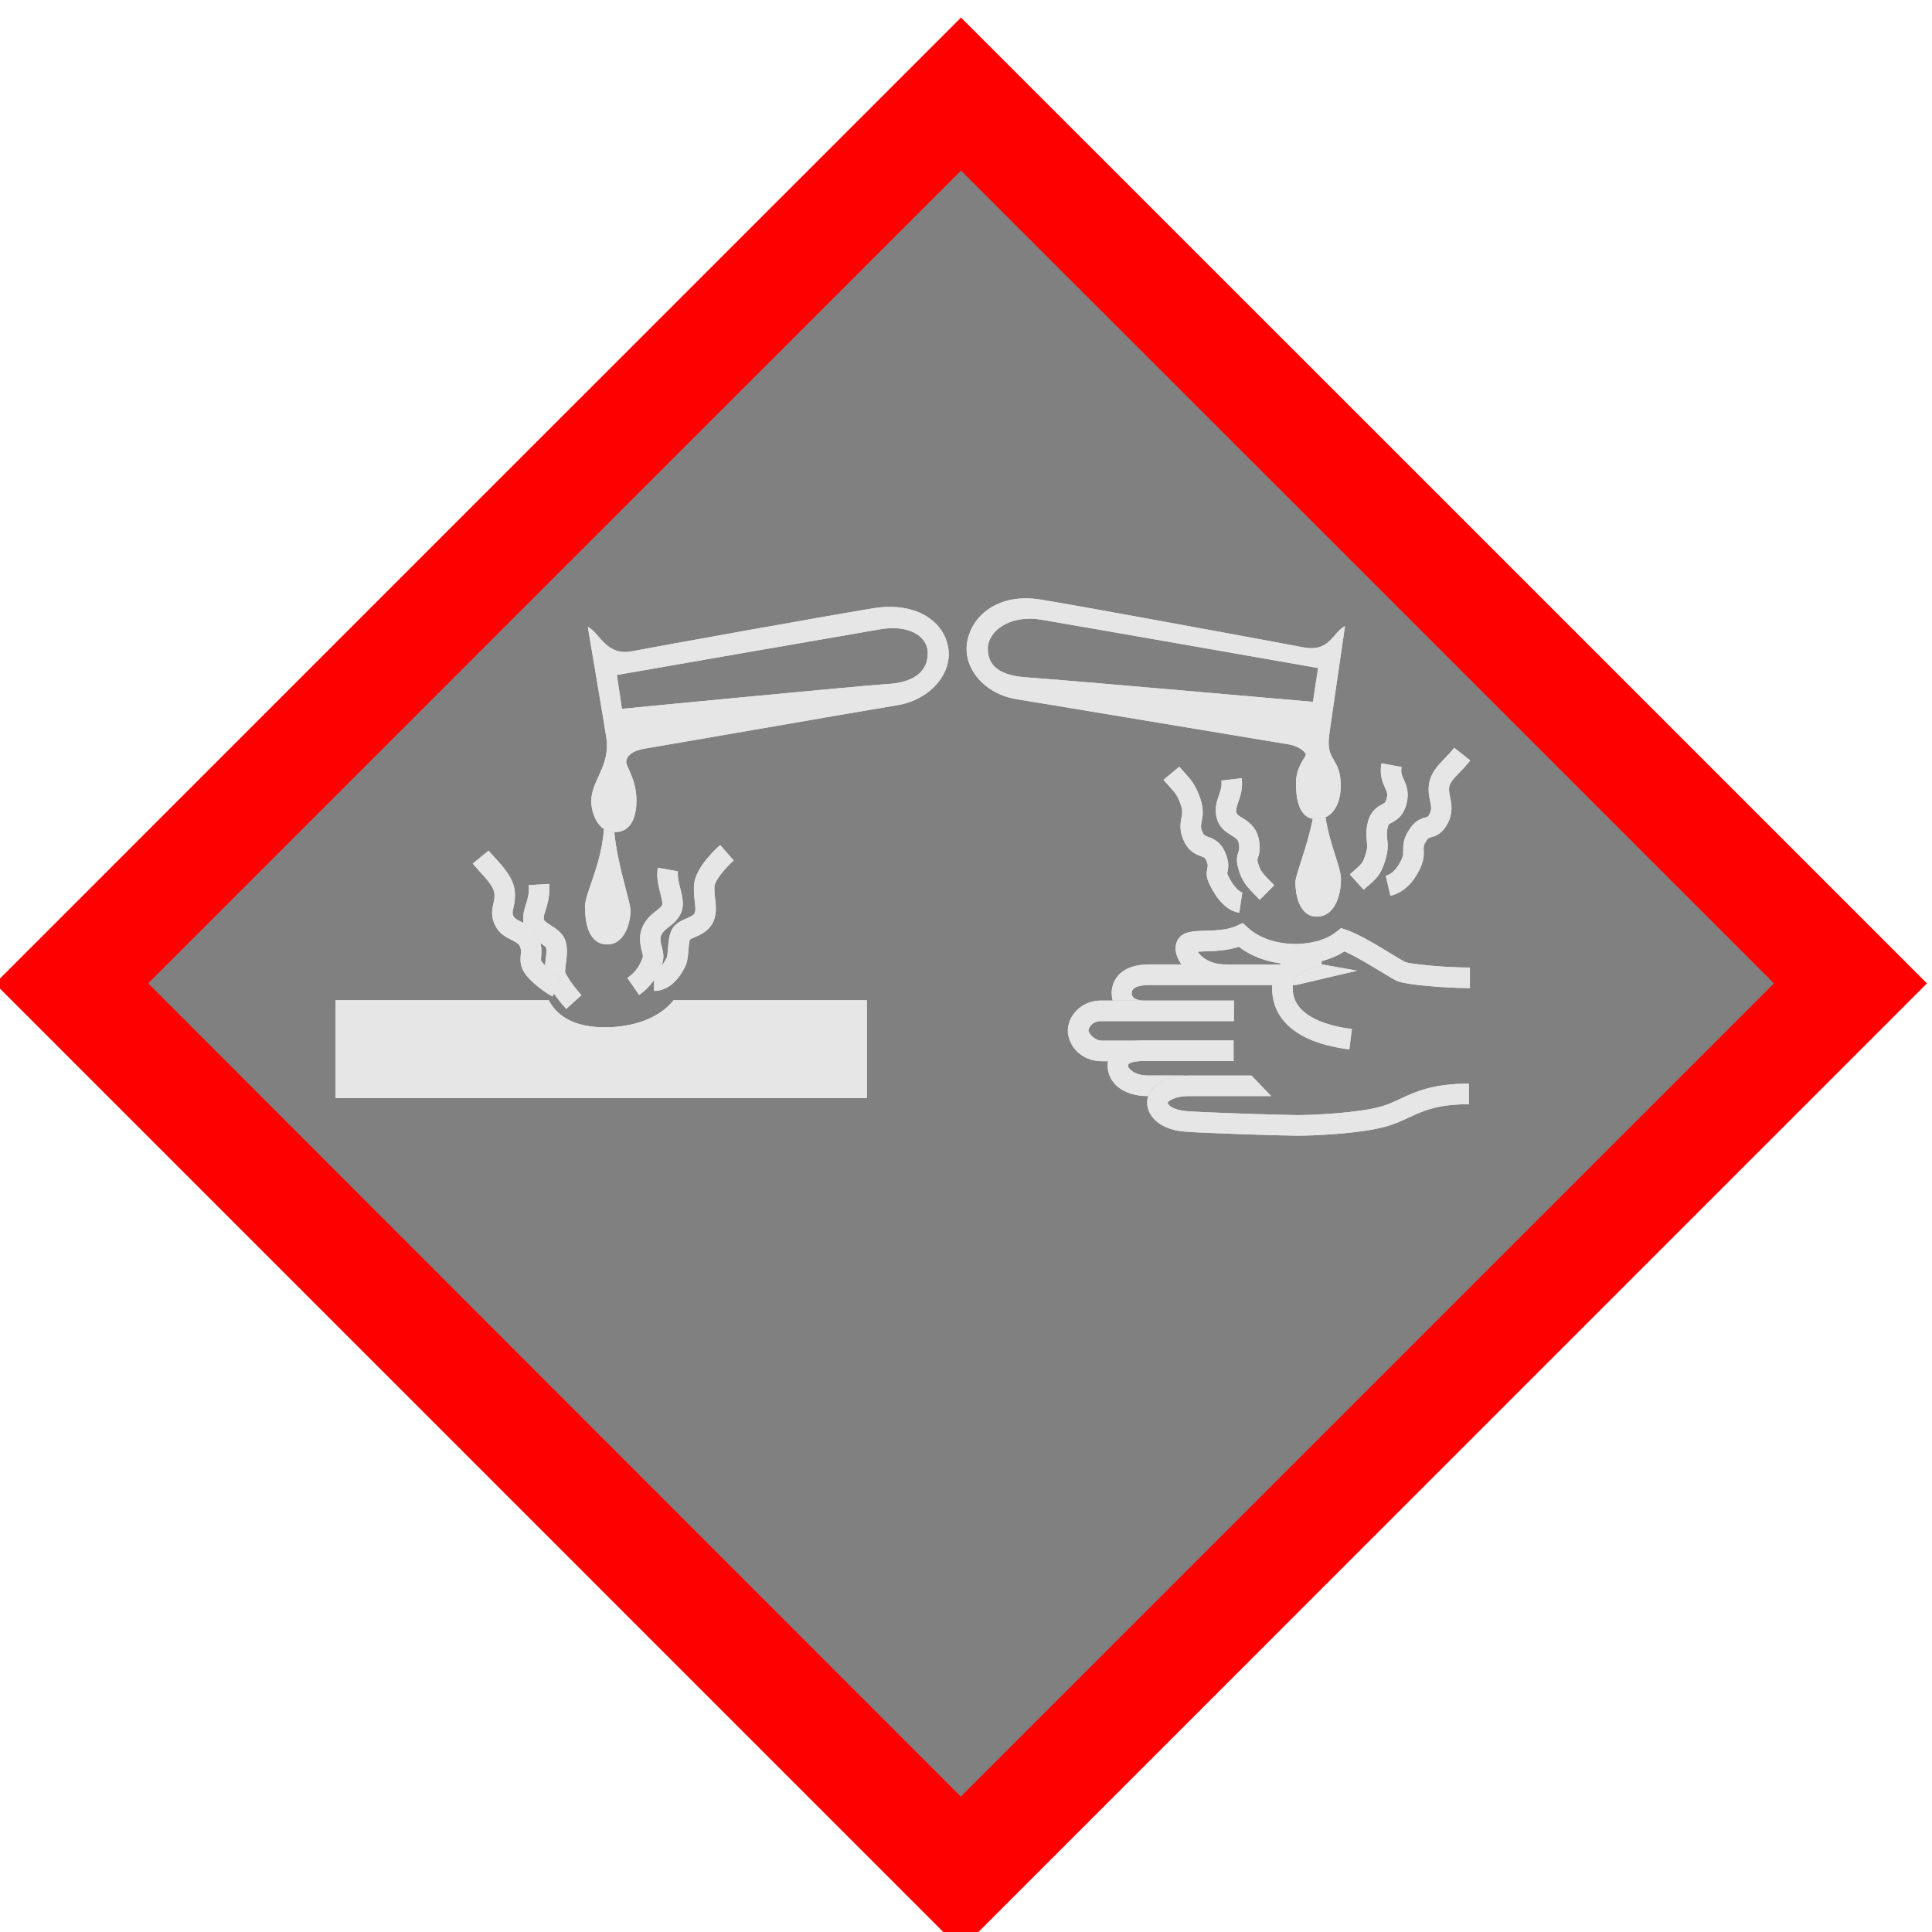 <?xml version="1.0" encoding="UTF-8" standalone="no"?>
<svg
   xmlns:dc="http://purl.org/dc/elements/1.1/"
   xmlns:cc="http://creativecommons.org/ns#"
   xmlns:rdf="http://www.w3.org/1999/02/22-rdf-syntax-ns#"
   xmlns:svg="http://www.w3.org/2000/svg"
   xmlns="http://www.w3.org/2000/svg"
   xmlns:sodipodi="http://sodipodi.sourceforge.net/DTD/sodipodi-0.dtd"
   xmlns:inkscape="http://www.inkscape.org/namespaces/inkscape"
   height="200"
   width="200"
   viewBox="0 0 203.039 203.039"
   version="1.1"
   id="svg54"
   sodipodi:docname="corrosive.svg"
   inkscape:version="1.0.1 (c497b03c, 2020-09-10)">
  <defs
     id="defs58">
    <filter
       style="color-interpolation-filters:sRGB"
       inkscape:label="Drop Shadow"
       id="filter214">
      <feFlood
         flood-opacity="1"
         flood-color="rgb(0,0,0)"
         result="flood"
         id="feFlood204" />
      <feComposite
         in="flood"
         in2="SourceGraphic"
         operator="in"
         result="composite1"
         id="feComposite206" />
      <feGaussianBlur
         in="composite1"
         stdDeviation="10.811"
         result="blur"
         id="feGaussianBlur208" />
      <feOffset
         dx="6"
         dy="6"
         result="offset"
         id="feOffset210" />
      <feComposite
         in="SourceGraphic"
         in2="offset"
         operator="over"
         result="composite2"
         id="feComposite212" />
    </filter>
    <filter
       inkscape:menu="Shadows and Glows"
       inkscape:menu-tooltip="Cut out, add inner shadow and colorize some parts of an image"
       style="color-interpolation-filters:sRGB"
       inkscape:label="Emergence"
       id="filter1224">
      <feColorMatrix
         values="0 0 0 0 0 0 0 0 0 0 0 0 0 0 0 0.21 0.72 0.07 0 0 "
         result="result1"
         id="feColorMatrix1196" />
      <feColorMatrix
         values="1 0 0 0 0 0 1 0 0 0 0 0 1 0 0 0 0 0 2 0 "
         result="result9"
         id="feColorMatrix1198" />
      <feComposite
         in2="result9"
         in="SourceGraphic"
         operator="in"
         result="result4"
         id="feComposite1200" />
      <feFlood
         result="result2"
         flood-color="rgb(0,0,0)"
         id="feFlood1202" />
      <feComposite
         in2="result9"
         operator="in"
         result="result10"
         id="feComposite1204" />
      <feComposite
         in2="result4"
         operator="atop"
         id="feComposite1206" />
      <feGaussianBlur
         stdDeviation="3"
         result="result8"
         id="feGaussianBlur1208" />
      <feOffset
         dx="3"
         dy="3"
         result="result3"
         in="result8"
         id="feOffset1210" />
      <feFlood
         flood-opacity="1"
         flood-color="rgb(219,173,62)"
         result="result5"
         id="feFlood1212" />
      <feMerge
         result="result6"
         id="feMerge1220">
        <feMergeNode
           in="result5"
           id="feMergeNode1214" />
        <feMergeNode
           in="result3"
           id="feMergeNode1216" />
        <feMergeNode
           in="result4"
           id="feMergeNode1218" />
      </feMerge>
      <feComposite
         in2="SourceGraphic"
         operator="in"
         result="result7"
         id="feComposite1222" />
    </filter>
    <filter
       inkscape:menu="Shadows and Glows"
       inkscape:menu-tooltip="Cut out, add inner shadow and colorize some parts of an image"
       style="color-interpolation-filters:sRGB"
       inkscape:label="Emergence"
       id="filter1254">
      <feColorMatrix
         values="0 0 0 0 0 0 0 0 0 0 0 0 0 0 0 0.21 0.72 0.07 0 0 "
         result="result1"
         id="feColorMatrix1226" />
      <feColorMatrix
         values="1 0 0 0 0 0 1 0 0 0 0 0 1 0 0 0 0 0 2 0 "
         result="result9"
         id="feColorMatrix1228" />
      <feComposite
         in2="result9"
         in="SourceGraphic"
         operator="in"
         result="result4"
         id="feComposite1230" />
      <feFlood
         result="result2"
         flood-color="rgb(0,0,0)"
         id="feFlood1232" />
      <feComposite
         in2="result9"
         operator="in"
         result="result10"
         id="feComposite1234" />
      <feComposite
         in2="result4"
         operator="atop"
         id="feComposite1236" />
      <feGaussianBlur
         stdDeviation="3"
         result="result8"
         id="feGaussianBlur1238" />
      <feOffset
         dx="3"
         dy="3"
         result="result3"
         in="result8"
         id="feOffset1240" />
      <feFlood
         flood-opacity="1"
         flood-color="rgb(219,173,62)"
         result="result5"
         id="feFlood1242" />
      <feMerge
         result="result6"
         id="feMerge1250">
        <feMergeNode
           in="result5"
           id="feMergeNode1244" />
        <feMergeNode
           in="result3"
           id="feMergeNode1246" />
        <feMergeNode
           in="result4"
           id="feMergeNode1248" />
      </feMerge>
      <feComposite
         in2="SourceGraphic"
         operator="in"
         result="result7"
         id="feComposite1252" />
    </filter>
    <filter
       inkscape:menu="Shadows and Glows"
       inkscape:menu-tooltip="Cut out, add inner shadow and colorize some parts of an image"
       style="color-interpolation-filters:sRGB"
       inkscape:label="Emergence"
       id="filter1284">
      <feColorMatrix
         values="0 0 0 0 0 0 0 0 0 0 0 0 0 0 0 0.21 0.72 0.07 0 0 "
         result="result1"
         id="feColorMatrix1256" />
      <feColorMatrix
         values="1 0 0 0 0 0 1 0 0 0 0 0 1 0 0 0 0 0 2 0 "
         result="result9"
         id="feColorMatrix1258" />
      <feComposite
         in2="result9"
         in="SourceGraphic"
         operator="in"
         result="result4"
         id="feComposite1260" />
      <feFlood
         result="result2"
         flood-color="rgb(0,0,0)"
         id="feFlood1262" />
      <feComposite
         in2="result9"
         operator="in"
         result="result10"
         id="feComposite1264" />
      <feComposite
         in2="result4"
         operator="atop"
         id="feComposite1266" />
      <feGaussianBlur
         stdDeviation="3"
         result="result8"
         id="feGaussianBlur1268" />
      <feOffset
         dx="3"
         dy="3"
         result="result3"
         in="result8"
         id="feOffset1270" />
      <feFlood
         flood-opacity="1"
         flood-color="rgb(219,173,62)"
         result="result5"
         id="feFlood1272" />
      <feMerge
         result="result6"
         id="feMerge1280">
        <feMergeNode
           in="result5"
           id="feMergeNode1274" />
        <feMergeNode
           in="result3"
           id="feMergeNode1276" />
        <feMergeNode
           in="result4"
           id="feMergeNode1278" />
      </feMerge>
      <feComposite
         in2="SourceGraphic"
         operator="in"
         result="result7"
         id="feComposite1282" />
    </filter>
    <filter
       inkscape:menu="Shadows and Glows"
       inkscape:menu-tooltip="Cut out, add inner shadow and colorize some parts of an image"
       style="color-interpolation-filters:sRGB"
       inkscape:label="Emergence"
       id="filter1314">
      <feColorMatrix
         values="0 0 0 0 0 0 0 0 0 0 0 0 0 0 0 0.21 0.72 0.07 0 0 "
         result="result1"
         id="feColorMatrix1286" />
      <feColorMatrix
         values="1 0 0 0 0 0 1 0 0 0 0 0 1 0 0 0 0 0 2 0 "
         result="result9"
         id="feColorMatrix1288" />
      <feComposite
         in2="result9"
         in="SourceGraphic"
         operator="in"
         result="result4"
         id="feComposite1290" />
      <feFlood
         result="result2"
         flood-color="rgb(0,0,0)"
         id="feFlood1292" />
      <feComposite
         in2="result9"
         operator="in"
         result="result10"
         id="feComposite1294" />
      <feComposite
         in2="result4"
         operator="atop"
         id="feComposite1296" />
      <feGaussianBlur
         stdDeviation="3"
         result="result8"
         id="feGaussianBlur1298" />
      <feOffset
         dx="3"
         dy="3"
         result="result3"
         in="result8"
         id="feOffset1300" />
      <feFlood
         flood-opacity="1"
         flood-color="rgb(219,173,62)"
         result="result5"
         id="feFlood1302" />
      <feMerge
         result="result6"
         id="feMerge1310">
        <feMergeNode
           in="result5"
           id="feMergeNode1304" />
        <feMergeNode
           in="result3"
           id="feMergeNode1306" />
        <feMergeNode
           in="result4"
           id="feMergeNode1308" />
      </feMerge>
      <feComposite
         in2="SourceGraphic"
         operator="in"
         result="result7"
         id="feComposite1312" />
    </filter>
    <filter
       inkscape:menu="Shadows and Glows"
       inkscape:menu-tooltip="Cut out, add inner shadow and colorize some parts of an image"
       style="color-interpolation-filters:sRGB"
       inkscape:label="Emergence"
       id="filter1344">
      <feColorMatrix
         values="0 0 0 0 0 0 0 0 0 0 0 0 0 0 0 0.21 0.72 0.07 0 0 "
         result="result1"
         id="feColorMatrix1316" />
      <feColorMatrix
         values="1 0 0 0 0 0 1 0 0 0 0 0 1 0 0 0 0 0 2 0 "
         result="result9"
         id="feColorMatrix1318" />
      <feComposite
         in2="result9"
         in="SourceGraphic"
         operator="in"
         result="result4"
         id="feComposite1320" />
      <feFlood
         result="result2"
         flood-color="rgb(0,0,0)"
         id="feFlood1322" />
      <feComposite
         in2="result9"
         operator="in"
         result="result10"
         id="feComposite1324" />
      <feComposite
         in2="result4"
         operator="atop"
         id="feComposite1326" />
      <feGaussianBlur
         stdDeviation="3"
         result="result8"
         id="feGaussianBlur1328" />
      <feOffset
         dx="3"
         dy="3"
         result="result3"
         in="result8"
         id="feOffset1330" />
      <feFlood
         flood-opacity="1"
         flood-color="rgb(219,173,62)"
         result="result5"
         id="feFlood1332" />
      <feMerge
         result="result6"
         id="feMerge1340">
        <feMergeNode
           in="result5"
           id="feMergeNode1334" />
        <feMergeNode
           in="result3"
           id="feMergeNode1336" />
        <feMergeNode
           in="result4"
           id="feMergeNode1338" />
      </feMerge>
      <feComposite
         in2="SourceGraphic"
         operator="in"
         result="result7"
         id="feComposite1342" />
    </filter>
    <filter
       inkscape:menu="Shadows and Glows"
       inkscape:menu-tooltip="Cut out, add inner shadow and colorize some parts of an image"
       style="color-interpolation-filters:sRGB"
       inkscape:label="Emergence"
       id="filter1374">
      <feColorMatrix
         values="0 0 0 0 0 0 0 0 0 0 0 0 0 0 0 0.21 0.72 0.07 0 0 "
         result="result1"
         id="feColorMatrix1346" />
      <feColorMatrix
         values="1 0 0 0 0 0 1 0 0 0 0 0 1 0 0 0 0 0 2 0 "
         result="result9"
         id="feColorMatrix1348" />
      <feComposite
         in2="result9"
         in="SourceGraphic"
         operator="in"
         result="result4"
         id="feComposite1350" />
      <feFlood
         result="result2"
         flood-color="rgb(0,0,0)"
         id="feFlood1352" />
      <feComposite
         in2="result9"
         operator="in"
         result="result10"
         id="feComposite1354" />
      <feComposite
         in2="result4"
         operator="atop"
         id="feComposite1356" />
      <feGaussianBlur
         stdDeviation="3"
         result="result8"
         id="feGaussianBlur1358" />
      <feOffset
         dx="3"
         dy="3"
         result="result3"
         in="result8"
         id="feOffset1360" />
      <feFlood
         flood-opacity="1"
         flood-color="rgb(219,173,62)"
         result="result5"
         id="feFlood1362" />
      <feMerge
         result="result6"
         id="feMerge1370">
        <feMergeNode
           in="result5"
           id="feMergeNode1364" />
        <feMergeNode
           in="result3"
           id="feMergeNode1366" />
        <feMergeNode
           in="result4"
           id="feMergeNode1368" />
      </feMerge>
      <feComposite
         in2="SourceGraphic"
         operator="in"
         result="result7"
         id="feComposite1372" />
    </filter>
    <filter
       inkscape:menu="Shadows and Glows"
       inkscape:menu-tooltip="Cut out, add inner shadow and colorize some parts of an image"
       style="color-interpolation-filters:sRGB"
       inkscape:label="Emergence"
       id="filter1404">
      <feColorMatrix
         values="0 0 0 0 0 0 0 0 0 0 0 0 0 0 0 0.21 0.72 0.07 0 0 "
         result="result1"
         id="feColorMatrix1376" />
      <feColorMatrix
         values="1 0 0 0 0 0 1 0 0 0 0 0 1 0 0 0 0 0 2 0 "
         result="result9"
         id="feColorMatrix1378" />
      <feComposite
         in2="result9"
         in="SourceGraphic"
         operator="in"
         result="result4"
         id="feComposite1380" />
      <feFlood
         result="result2"
         flood-color="rgb(0,0,0)"
         id="feFlood1382" />
      <feComposite
         in2="result9"
         operator="in"
         result="result10"
         id="feComposite1384" />
      <feComposite
         in2="result4"
         operator="atop"
         id="feComposite1386" />
      <feGaussianBlur
         stdDeviation="3"
         result="result8"
         id="feGaussianBlur1388" />
      <feOffset
         dx="3"
         dy="3"
         result="result3"
         in="result8"
         id="feOffset1390" />
      <feFlood
         flood-opacity="1"
         flood-color="rgb(219,173,62)"
         result="result5"
         id="feFlood1392" />
      <feMerge
         result="result6"
         id="feMerge1400">
        <feMergeNode
           in="result5"
           id="feMergeNode1394" />
        <feMergeNode
           in="result3"
           id="feMergeNode1396" />
        <feMergeNode
           in="result4"
           id="feMergeNode1398" />
      </feMerge>
      <feComposite
         in2="SourceGraphic"
         operator="in"
         result="result7"
         id="feComposite1402" />
    </filter>
    <filter
       inkscape:menu="Shadows and Glows"
       inkscape:menu-tooltip="Cut out, add inner shadow and colorize some parts of an image"
       style="color-interpolation-filters:sRGB"
       inkscape:label="Emergence"
       id="filter1434">
      <feColorMatrix
         values="0 0 0 0 0 0 0 0 0 0 0 0 0 0 0 0.21 0.72 0.07 0 0 "
         result="result1"
         id="feColorMatrix1406" />
      <feColorMatrix
         values="1 0 0 0 0 0 1 0 0 0 0 0 1 0 0 0 0 0 2 0 "
         result="result9"
         id="feColorMatrix1408" />
      <feComposite
         in2="result9"
         in="SourceGraphic"
         operator="in"
         result="result4"
         id="feComposite1410" />
      <feFlood
         result="result2"
         flood-color="rgb(0,0,0)"
         id="feFlood1412" />
      <feComposite
         in2="result9"
         operator="in"
         result="result10"
         id="feComposite1414" />
      <feComposite
         in2="result4"
         operator="atop"
         id="feComposite1416" />
      <feGaussianBlur
         stdDeviation="3"
         result="result8"
         id="feGaussianBlur1418" />
      <feOffset
         dx="3"
         dy="3"
         result="result3"
         in="result8"
         id="feOffset1420" />
      <feFlood
         flood-opacity="1"
         flood-color="rgb(219,173,62)"
         result="result5"
         id="feFlood1422" />
      <feMerge
         result="result6"
         id="feMerge1430">
        <feMergeNode
           in="result5"
           id="feMergeNode1424" />
        <feMergeNode
           in="result3"
           id="feMergeNode1426" />
        <feMergeNode
           in="result4"
           id="feMergeNode1428" />
      </feMerge>
      <feComposite
         in2="SourceGraphic"
         operator="in"
         result="result7"
         id="feComposite1432" />
    </filter>
    <filter
       inkscape:menu="Shadows and Glows"
       inkscape:menu-tooltip="Cut out, add inner shadow and colorize some parts of an image"
       style="color-interpolation-filters:sRGB"
       inkscape:label="Emergence"
       id="filter1464">
      <feColorMatrix
         values="0 0 0 0 0 0 0 0 0 0 0 0 0 0 0 0.21 0.72 0.07 0 0 "
         result="result1"
         id="feColorMatrix1436" />
      <feColorMatrix
         values="1 0 0 0 0 0 1 0 0 0 0 0 1 0 0 0 0 0 2 0 "
         result="result9"
         id="feColorMatrix1438" />
      <feComposite
         in2="result9"
         in="SourceGraphic"
         operator="in"
         result="result4"
         id="feComposite1440" />
      <feFlood
         result="result2"
         flood-color="rgb(0,0,0)"
         id="feFlood1442" />
      <feComposite
         in2="result9"
         operator="in"
         result="result10"
         id="feComposite1444" />
      <feComposite
         in2="result4"
         operator="atop"
         id="feComposite1446" />
      <feGaussianBlur
         stdDeviation="3"
         result="result8"
         id="feGaussianBlur1448" />
      <feOffset
         dx="3"
         dy="3"
         result="result3"
         in="result8"
         id="feOffset1450" />
      <feFlood
         flood-opacity="1"
         flood-color="rgb(219,173,62)"
         result="result5"
         id="feFlood1452" />
      <feMerge
         result="result6"
         id="feMerge1460">
        <feMergeNode
           in="result5"
           id="feMergeNode1454" />
        <feMergeNode
           in="result3"
           id="feMergeNode1456" />
        <feMergeNode
           in="result4"
           id="feMergeNode1458" />
      </feMerge>
      <feComposite
         in2="SourceGraphic"
         operator="in"
         result="result7"
         id="feComposite1462" />
    </filter>
    <filter
       inkscape:menu="Shadows and Glows"
       inkscape:menu-tooltip="Cut out, add inner shadow and colorize some parts of an image"
       style="color-interpolation-filters:sRGB"
       inkscape:label="Emergence"
       id="filter1494">
      <feColorMatrix
         values="0 0 0 0 0 0 0 0 0 0 0 0 0 0 0 0.21 0.72 0.07 0 0 "
         result="result1"
         id="feColorMatrix1466" />
      <feColorMatrix
         values="1 0 0 0 0 0 1 0 0 0 0 0 1 0 0 0 0 0 2 0 "
         result="result9"
         id="feColorMatrix1468" />
      <feComposite
         in2="result9"
         in="SourceGraphic"
         operator="in"
         result="result4"
         id="feComposite1470" />
      <feFlood
         result="result2"
         flood-color="rgb(0,0,0)"
         id="feFlood1472" />
      <feComposite
         in2="result9"
         operator="in"
         result="result10"
         id="feComposite1474" />
      <feComposite
         in2="result4"
         operator="atop"
         id="feComposite1476" />
      <feGaussianBlur
         stdDeviation="3"
         result="result8"
         id="feGaussianBlur1478" />
      <feOffset
         dx="3"
         dy="3"
         result="result3"
         in="result8"
         id="feOffset1480" />
      <feFlood
         flood-opacity="1"
         flood-color="rgb(219,173,62)"
         result="result5"
         id="feFlood1482" />
      <feMerge
         result="result6"
         id="feMerge1490">
        <feMergeNode
           in="result5"
           id="feMergeNode1484" />
        <feMergeNode
           in="result3"
           id="feMergeNode1486" />
        <feMergeNode
           in="result4"
           id="feMergeNode1488" />
      </feMerge>
      <feComposite
         in2="SourceGraphic"
         operator="in"
         result="result7"
         id="feComposite1492" />
    </filter>
    <filter
       inkscape:menu="Shadows and Glows"
       inkscape:menu-tooltip="Cut out, add inner shadow and colorize some parts of an image"
       style="color-interpolation-filters:sRGB"
       inkscape:label="Emergence"
       id="filter1524">
      <feColorMatrix
         values="0 0 0 0 0 0 0 0 0 0 0 0 0 0 0 0.21 0.72 0.07 0 0 "
         result="result1"
         id="feColorMatrix1496" />
      <feColorMatrix
         values="1 0 0 0 0 0 1 0 0 0 0 0 1 0 0 0 0 0 2 0 "
         result="result9"
         id="feColorMatrix1498" />
      <feComposite
         in2="result9"
         in="SourceGraphic"
         operator="in"
         result="result4"
         id="feComposite1500" />
      <feFlood
         result="result2"
         flood-color="rgb(0,0,0)"
         id="feFlood1502" />
      <feComposite
         in2="result9"
         operator="in"
         result="result10"
         id="feComposite1504" />
      <feComposite
         in2="result4"
         operator="atop"
         id="feComposite1506" />
      <feGaussianBlur
         stdDeviation="3"
         result="result8"
         id="feGaussianBlur1508" />
      <feOffset
         dx="3"
         dy="3"
         result="result3"
         in="result8"
         id="feOffset1510" />
      <feFlood
         flood-opacity="1"
         flood-color="rgb(219,173,62)"
         result="result5"
         id="feFlood1512" />
      <feMerge
         result="result6"
         id="feMerge1520">
        <feMergeNode
           in="result5"
           id="feMergeNode1514" />
        <feMergeNode
           in="result3"
           id="feMergeNode1516" />
        <feMergeNode
           in="result4"
           id="feMergeNode1518" />
      </feMerge>
      <feComposite
         in2="SourceGraphic"
         operator="in"
         result="result7"
         id="feComposite1522" />
    </filter>
    <filter
       inkscape:menu="Shadows and Glows"
       inkscape:menu-tooltip="Cut out, add inner shadow and colorize some parts of an image"
       style="color-interpolation-filters:sRGB"
       inkscape:label="Emergence"
       id="filter1554">
      <feColorMatrix
         values="0 0 0 0 0 0 0 0 0 0 0 0 0 0 0 0.21 0.72 0.07 0 0 "
         result="result1"
         id="feColorMatrix1526" />
      <feColorMatrix
         values="1 0 0 0 0 0 1 0 0 0 0 0 1 0 0 0 0 0 2 0 "
         result="result9"
         id="feColorMatrix1528" />
      <feComposite
         in2="result9"
         in="SourceGraphic"
         operator="in"
         result="result4"
         id="feComposite1530" />
      <feFlood
         result="result2"
         flood-color="rgb(0,0,0)"
         id="feFlood1532" />
      <feComposite
         in2="result9"
         operator="in"
         result="result10"
         id="feComposite1534" />
      <feComposite
         in2="result4"
         operator="atop"
         id="feComposite1536" />
      <feGaussianBlur
         stdDeviation="3"
         result="result8"
         id="feGaussianBlur1538" />
      <feOffset
         dx="3"
         dy="3"
         result="result3"
         in="result8"
         id="feOffset1540" />
      <feFlood
         flood-opacity="1"
         flood-color="rgb(219,173,62)"
         result="result5"
         id="feFlood1542" />
      <feMerge
         result="result6"
         id="feMerge1550">
        <feMergeNode
           in="result5"
           id="feMergeNode1544" />
        <feMergeNode
           in="result3"
           id="feMergeNode1546" />
        <feMergeNode
           in="result4"
           id="feMergeNode1548" />
      </feMerge>
      <feComposite
         in2="SourceGraphic"
         operator="in"
         result="result7"
         id="feComposite1552" />
    </filter>
    <filter
       inkscape:menu="Shadows and Glows"
       inkscape:menu-tooltip="Cut out, add inner shadow and colorize some parts of an image"
       style="color-interpolation-filters:sRGB"
       inkscape:label="Emergence"
       id="filter1584">
      <feColorMatrix
         values="0 0 0 0 0 0 0 0 0 0 0 0 0 0 0 0.21 0.72 0.07 0 0 "
         result="result1"
         id="feColorMatrix1556" />
      <feColorMatrix
         values="1 0 0 0 0 0 1 0 0 0 0 0 1 0 0 0 0 0 2 0 "
         result="result9"
         id="feColorMatrix1558" />
      <feComposite
         in2="result9"
         in="SourceGraphic"
         operator="in"
         result="result4"
         id="feComposite1560" />
      <feFlood
         result="result2"
         flood-color="rgb(0,0,0)"
         id="feFlood1562" />
      <feComposite
         in2="result9"
         operator="in"
         result="result10"
         id="feComposite1564" />
      <feComposite
         in2="result4"
         operator="atop"
         id="feComposite1566" />
      <feGaussianBlur
         stdDeviation="3"
         result="result8"
         id="feGaussianBlur1568" />
      <feOffset
         dx="3"
         dy="3"
         result="result3"
         in="result8"
         id="feOffset1570" />
      <feFlood
         flood-opacity="1"
         flood-color="rgb(219,173,62)"
         result="result5"
         id="feFlood1572" />
      <feMerge
         result="result6"
         id="feMerge1580">
        <feMergeNode
           in="result5"
           id="feMergeNode1574" />
        <feMergeNode
           in="result3"
           id="feMergeNode1576" />
        <feMergeNode
           in="result4"
           id="feMergeNode1578" />
      </feMerge>
      <feComposite
         in2="SourceGraphic"
         operator="in"
         result="result7"
         id="feComposite1582" />
    </filter>
    <filter
       inkscape:menu="Shadows and Glows"
       inkscape:menu-tooltip="Cut out, add inner shadow and colorize some parts of an image"
       style="color-interpolation-filters:sRGB"
       inkscape:label="Emergence"
       id="filter1614">
      <feColorMatrix
         values="0 0 0 0 0 0 0 0 0 0 0 0 0 0 0 0.21 0.72 0.07 0 0 "
         result="result1"
         id="feColorMatrix1586" />
      <feColorMatrix
         values="1 0 0 0 0 0 1 0 0 0 0 0 1 0 0 0 0 0 2 0 "
         result="result9"
         id="feColorMatrix1588" />
      <feComposite
         in2="result9"
         in="SourceGraphic"
         operator="in"
         result="result4"
         id="feComposite1590" />
      <feFlood
         result="result2"
         flood-color="rgb(0,0,0)"
         id="feFlood1592" />
      <feComposite
         in2="result9"
         operator="in"
         result="result10"
         id="feComposite1594" />
      <feComposite
         in2="result4"
         operator="atop"
         id="feComposite1596" />
      <feGaussianBlur
         stdDeviation="3"
         result="result8"
         id="feGaussianBlur1598" />
      <feOffset
         dx="3"
         dy="3"
         result="result3"
         in="result8"
         id="feOffset1600" />
      <feFlood
         flood-opacity="1"
         flood-color="rgb(219,173,62)"
         result="result5"
         id="feFlood1602" />
      <feMerge
         result="result6"
         id="feMerge1610">
        <feMergeNode
           in="result5"
           id="feMergeNode1604" />
        <feMergeNode
           in="result3"
           id="feMergeNode1606" />
        <feMergeNode
           in="result4"
           id="feMergeNode1608" />
      </feMerge>
      <feComposite
         in2="SourceGraphic"
         operator="in"
         result="result7"
         id="feComposite1612" />
    </filter>
    <filter
       inkscape:menu="Shadows and Glows"
       inkscape:menu-tooltip="Cut out, add inner shadow and colorize some parts of an image"
       style="color-interpolation-filters:sRGB"
       inkscape:label="Emergence"
       id="filter1644">
      <feColorMatrix
         values="0 0 0 0 0 0 0 0 0 0 0 0 0 0 0 0.21 0.72 0.07 0 0 "
         result="result1"
         id="feColorMatrix1616" />
      <feColorMatrix
         values="1 0 0 0 0 0 1 0 0 0 0 0 1 0 0 0 0 0 2 0 "
         result="result9"
         id="feColorMatrix1618" />
      <feComposite
         in2="result9"
         in="SourceGraphic"
         operator="in"
         result="result4"
         id="feComposite1620" />
      <feFlood
         result="result2"
         flood-color="rgb(0,0,0)"
         id="feFlood1622" />
      <feComposite
         in2="result9"
         operator="in"
         result="result10"
         id="feComposite1624" />
      <feComposite
         in2="result4"
         operator="atop"
         id="feComposite1626" />
      <feGaussianBlur
         stdDeviation="3"
         result="result8"
         id="feGaussianBlur1628" />
      <feOffset
         dx="3"
         dy="3"
         result="result3"
         in="result8"
         id="feOffset1630" />
      <feFlood
         flood-opacity="1"
         flood-color="rgb(219,173,62)"
         result="result5"
         id="feFlood1632" />
      <feMerge
         result="result6"
         id="feMerge1640">
        <feMergeNode
           in="result5"
           id="feMergeNode1634" />
        <feMergeNode
           in="result3"
           id="feMergeNode1636" />
        <feMergeNode
           in="result4"
           id="feMergeNode1638" />
      </feMerge>
      <feComposite
         in2="SourceGraphic"
         operator="in"
         result="result7"
         id="feComposite1642" />
    </filter>
    <filter
       inkscape:menu="Shadows and Glows"
       inkscape:menu-tooltip="Cut out, add inner shadow and colorize some parts of an image"
       style="color-interpolation-filters:sRGB"
       inkscape:label="Emergence"
       id="filter1674">
      <feColorMatrix
         values="0 0 0 0 0 0 0 0 0 0 0 0 0 0 0 0.21 0.72 0.07 0 0 "
         result="result1"
         id="feColorMatrix1646" />
      <feColorMatrix
         values="1 0 0 0 0 0 1 0 0 0 0 0 1 0 0 0 0 0 2 0 "
         result="result9"
         id="feColorMatrix1648" />
      <feComposite
         in2="result9"
         in="SourceGraphic"
         operator="in"
         result="result4"
         id="feComposite1650" />
      <feFlood
         result="result2"
         flood-color="rgb(0,0,0)"
         id="feFlood1652" />
      <feComposite
         in2="result9"
         operator="in"
         result="result10"
         id="feComposite1654" />
      <feComposite
         in2="result4"
         operator="atop"
         id="feComposite1656" />
      <feGaussianBlur
         stdDeviation="3"
         result="result8"
         id="feGaussianBlur1658" />
      <feOffset
         dx="3"
         dy="3"
         result="result3"
         in="result8"
         id="feOffset1660" />
      <feFlood
         flood-opacity="1"
         flood-color="rgb(219,173,62)"
         result="result5"
         id="feFlood1662" />
      <feMerge
         result="result6"
         id="feMerge1670">
        <feMergeNode
           in="result5"
           id="feMergeNode1664" />
        <feMergeNode
           in="result3"
           id="feMergeNode1666" />
        <feMergeNode
           in="result4"
           id="feMergeNode1668" />
      </feMerge>
      <feComposite
         in2="SourceGraphic"
         operator="in"
         result="result7"
         id="feComposite1672" />
    </filter>
    <filter
       inkscape:menu="Shadows and Glows"
       inkscape:menu-tooltip="Cut out, add inner shadow and colorize some parts of an image"
       style="color-interpolation-filters:sRGB"
       inkscape:label="Emergence"
       id="filter1704">
      <feColorMatrix
         values="0 0 0 0 0 0 0 0 0 0 0 0 0 0 0 0.21 0.72 0.07 0 0 "
         result="result1"
         id="feColorMatrix1676" />
      <feColorMatrix
         values="1 0 0 0 0 0 1 0 0 0 0 0 1 0 0 0 0 0 2 0 "
         result="result9"
         id="feColorMatrix1678" />
      <feComposite
         in2="result9"
         in="SourceGraphic"
         operator="in"
         result="result4"
         id="feComposite1680" />
      <feFlood
         result="result2"
         flood-color="rgb(0,0,0)"
         id="feFlood1682" />
      <feComposite
         in2="result9"
         operator="in"
         result="result10"
         id="feComposite1684" />
      <feComposite
         in2="result4"
         operator="atop"
         id="feComposite1686" />
      <feGaussianBlur
         stdDeviation="3"
         result="result8"
         id="feGaussianBlur1688" />
      <feOffset
         dx="3"
         dy="3"
         result="result3"
         in="result8"
         id="feOffset1690" />
      <feFlood
         flood-opacity="1"
         flood-color="rgb(219,173,62)"
         result="result5"
         id="feFlood1692" />
      <feMerge
         result="result6"
         id="feMerge1700">
        <feMergeNode
           in="result5"
           id="feMergeNode1694" />
        <feMergeNode
           in="result3"
           id="feMergeNode1696" />
        <feMergeNode
           in="result4"
           id="feMergeNode1698" />
      </feMerge>
      <feComposite
         in2="SourceGraphic"
         operator="in"
         result="result7"
         id="feComposite1702" />
    </filter>
    <filter
       inkscape:menu="Shadows and Glows"
       inkscape:menu-tooltip="Cut out, add inner shadow and colorize some parts of an image"
       style="color-interpolation-filters:sRGB"
       inkscape:label="Emergence"
       id="filter1734">
      <feColorMatrix
         values="0 0 0 0 0 0 0 0 0 0 0 0 0 0 0 0.21 0.72 0.07 0 0 "
         result="result1"
         id="feColorMatrix1706" />
      <feColorMatrix
         values="1 0 0 0 0 0 1 0 0 0 0 0 1 0 0 0 0 0 2 0 "
         result="result9"
         id="feColorMatrix1708" />
      <feComposite
         in2="result9"
         in="SourceGraphic"
         operator="in"
         result="result4"
         id="feComposite1710" />
      <feFlood
         result="result2"
         flood-color="rgb(0,0,0)"
         id="feFlood1712" />
      <feComposite
         in2="result9"
         operator="in"
         result="result10"
         id="feComposite1714" />
      <feComposite
         in2="result4"
         operator="atop"
         id="feComposite1716" />
      <feGaussianBlur
         stdDeviation="3"
         result="result8"
         id="feGaussianBlur1718" />
      <feOffset
         dx="3"
         dy="3"
         result="result3"
         in="result8"
         id="feOffset1720" />
      <feFlood
         flood-opacity="1"
         flood-color="rgb(219,173,62)"
         result="result5"
         id="feFlood1722" />
      <feMerge
         result="result6"
         id="feMerge1730">
        <feMergeNode
           in="result5"
           id="feMergeNode1724" />
        <feMergeNode
           in="result3"
           id="feMergeNode1726" />
        <feMergeNode
           in="result4"
           id="feMergeNode1728" />
      </feMerge>
      <feComposite
         in2="SourceGraphic"
         operator="in"
         result="result7"
         id="feComposite1732" />
    </filter>
    <filter
       inkscape:menu="Shadows and Glows"
       inkscape:menu-tooltip="Cut out, add inner shadow and colorize some parts of an image"
       style="color-interpolation-filters:sRGB"
       inkscape:label="Emergence"
       id="filter1764">
      <feColorMatrix
         values="0 0 0 0 0 0 0 0 0 0 0 0 0 0 0 0.21 0.72 0.07 0 0 "
         result="result1"
         id="feColorMatrix1736" />
      <feColorMatrix
         values="1 0 0 0 0 0 1 0 0 0 0 0 1 0 0 0 0 0 2 0 "
         result="result9"
         id="feColorMatrix1738" />
      <feComposite
         in2="result9"
         in="SourceGraphic"
         operator="in"
         result="result4"
         id="feComposite1740" />
      <feFlood
         result="result2"
         flood-color="rgb(0,0,0)"
         id="feFlood1742" />
      <feComposite
         in2="result9"
         operator="in"
         result="result10"
         id="feComposite1744" />
      <feComposite
         in2="result4"
         operator="atop"
         id="feComposite1746" />
      <feGaussianBlur
         stdDeviation="3"
         result="result8"
         id="feGaussianBlur1748" />
      <feOffset
         dx="3"
         dy="3"
         result="result3"
         in="result8"
         id="feOffset1750" />
      <feFlood
         flood-opacity="1"
         flood-color="rgb(219,173,62)"
         result="result5"
         id="feFlood1752" />
      <feMerge
         result="result6"
         id="feMerge1760">
        <feMergeNode
           in="result5"
           id="feMergeNode1754" />
        <feMergeNode
           in="result3"
           id="feMergeNode1756" />
        <feMergeNode
           in="result4"
           id="feMergeNode1758" />
      </feMerge>
      <feComposite
         in2="SourceGraphic"
         operator="in"
         result="result7"
         id="feComposite1762" />
    </filter>
    <filter
       inkscape:menu="Shadows and Glows"
       inkscape:menu-tooltip="Cut out, add inner shadow and colorize some parts of an image"
       style="color-interpolation-filters:sRGB"
       inkscape:label="Emergence"
       id="filter1794">
      <feColorMatrix
         values="0 0 0 0 0 0 0 0 0 0 0 0 0 0 0 0.21 0.72 0.07 0 0 "
         result="result1"
         id="feColorMatrix1766" />
      <feColorMatrix
         values="1 0 0 0 0 0 1 0 0 0 0 0 1 0 0 0 0 0 2 0 "
         result="result9"
         id="feColorMatrix1768" />
      <feComposite
         in2="result9"
         in="SourceGraphic"
         operator="in"
         result="result4"
         id="feComposite1770" />
      <feFlood
         result="result2"
         flood-color="rgb(0,0,0)"
         id="feFlood1772" />
      <feComposite
         in2="result9"
         operator="in"
         result="result10"
         id="feComposite1774" />
      <feComposite
         in2="result4"
         operator="atop"
         id="feComposite1776" />
      <feGaussianBlur
         stdDeviation="3"
         result="result8"
         id="feGaussianBlur1778" />
      <feOffset
         dx="3"
         dy="3"
         result="result3"
         in="result8"
         id="feOffset1780" />
      <feFlood
         flood-opacity="1"
         flood-color="rgb(219,173,62)"
         result="result5"
         id="feFlood1782" />
      <feMerge
         result="result6"
         id="feMerge1790">
        <feMergeNode
           in="result5"
           id="feMergeNode1784" />
        <feMergeNode
           in="result3"
           id="feMergeNode1786" />
        <feMergeNode
           in="result4"
           id="feMergeNode1788" />
      </feMerge>
      <feComposite
         in2="SourceGraphic"
         operator="in"
         result="result7"
         id="feComposite1792" />
    </filter>
    <filter
       inkscape:menu="Shadows and Glows"
       inkscape:menu-tooltip="Cut out, add inner shadow and colorize some parts of an image"
       style="color-interpolation-filters:sRGB"
       inkscape:label="Emergence"
       id="filter1824">
      <feColorMatrix
         values="0 0 0 0 0 0 0 0 0 0 0 0 0 0 0 0.21 0.72 0.07 0 0 "
         result="result1"
         id="feColorMatrix1796" />
      <feColorMatrix
         values="1 0 0 0 0 0 1 0 0 0 0 0 1 0 0 0 0 0 2 0 "
         result="result9"
         id="feColorMatrix1798" />
      <feComposite
         in2="result9"
         in="SourceGraphic"
         operator="in"
         result="result4"
         id="feComposite1800" />
      <feFlood
         result="result2"
         flood-color="rgb(0,0,0)"
         id="feFlood1802" />
      <feComposite
         in2="result9"
         operator="in"
         result="result10"
         id="feComposite1804" />
      <feComposite
         in2="result4"
         operator="atop"
         id="feComposite1806" />
      <feGaussianBlur
         stdDeviation="3"
         result="result8"
         id="feGaussianBlur1808" />
      <feOffset
         dx="3"
         dy="3"
         result="result3"
         in="result8"
         id="feOffset1810" />
      <feFlood
         flood-opacity="1"
         flood-color="rgb(219,173,62)"
         result="result5"
         id="feFlood1812" />
      <feMerge
         result="result6"
         id="feMerge1820">
        <feMergeNode
           in="result5"
           id="feMergeNode1814" />
        <feMergeNode
           in="result3"
           id="feMergeNode1816" />
        <feMergeNode
           in="result4"
           id="feMergeNode1818" />
      </feMerge>
      <feComposite
         in2="SourceGraphic"
         operator="in"
         result="result7"
         id="feComposite1822" />
    </filter>
    <filter
       inkscape:menu="Shadows and Glows"
       inkscape:menu-tooltip="Cut out, add inner shadow and colorize some parts of an image"
       style="color-interpolation-filters:sRGB"
       inkscape:label="Emergence"
       id="filter1854">
      <feColorMatrix
         values="0 0 0 0 0 0 0 0 0 0 0 0 0 0 0 0.21 0.72 0.07 0 0 "
         result="result1"
         id="feColorMatrix1826" />
      <feColorMatrix
         values="1 0 0 0 0 0 1 0 0 0 0 0 1 0 0 0 0 0 2 0 "
         result="result9"
         id="feColorMatrix1828" />
      <feComposite
         in2="result9"
         in="SourceGraphic"
         operator="in"
         result="result4"
         id="feComposite1830" />
      <feFlood
         result="result2"
         flood-color="rgb(0,0,0)"
         id="feFlood1832" />
      <feComposite
         in2="result9"
         operator="in"
         result="result10"
         id="feComposite1834" />
      <feComposite
         in2="result4"
         operator="atop"
         id="feComposite1836" />
      <feGaussianBlur
         stdDeviation="3"
         result="result8"
         id="feGaussianBlur1838" />
      <feOffset
         dx="3"
         dy="3"
         result="result3"
         in="result8"
         id="feOffset1840" />
      <feFlood
         flood-opacity="1"
         flood-color="rgb(219,173,62)"
         result="result5"
         id="feFlood1842" />
      <feMerge
         result="result6"
         id="feMerge1850">
        <feMergeNode
           in="result5"
           id="feMergeNode1844" />
        <feMergeNode
           in="result3"
           id="feMergeNode1846" />
        <feMergeNode
           in="result4"
           id="feMergeNode1848" />
      </feMerge>
      <feComposite
         in2="SourceGraphic"
         operator="in"
         result="result7"
         id="feComposite1852" />
    </filter>
  </defs>
  <sodipodi:namedview
     pagecolor="#ffffff"
     bordercolor="#666666"
     borderopacity="1"
     objecttolerance="10"
     gridtolerance="10"
     guidetolerance="10"
     inkscape:pageopacity="0"
     inkscape:pageshadow="2"
     inkscape:window-width="1920"
     inkscape:window-height="1035"
     id="namedview56"
     showgrid="false"
     inkscape:zoom="0.6153315"
     inkscape:cx="684.01662"
     inkscape:cy="512.1848"
     inkscape:window-x="1920"
     inkscape:window-y="57"
     inkscape:window-maximized="1"
     inkscape:current-layer="svg54"
     inkscape:document-rotation="0" />
  <path
     d="M 101.41,191.839 13.582,103.825 101.41,15.811 189.238,103.825 Z"
     fill="#fff"
     id="path12"
     style="fill:#808080;stroke-width:1.034" />
  <path
     d="m 63.585,107.962 c -3.109,0 -5.014,-1.083 -5.911,-2.849 H 35.269 v 10.282 H 91.1 V 105.113 H 70.79 c -1.381,1.777 -4.073,2.849 -7.216,2.849"
     id="path14"
     style="fill:#e6e6e6;stroke-width:1" />
  <path
     d="m 68.739,104.137 c 0.91,0 2.216,-0.442 3.269,-2.559 0.241,-0.481 0.289,-1.094 0.342,-1.744 0.028,-0.338 0.073,-0.88 0.151,-1.088 0.101,-0.07 0.333,-0.172 0.499,-0.245 0.619,-0.273 1.468,-0.644 1.913,-1.538 0.249,-0.501 0.322,-0.996 0.322,-1.468 0,-0.354 -0.042,-0.695 -0.081,-1.018 -0.042,-0.34 -0.078,-0.667 -0.078,-1.004 0,-0.115 2.8e-4,-0.231 0.014,-0.349 0.05,-0.591 1.084,-1.87 2.014,-2.694 l -1.42,-1.623 c -0.431,0.38 -2.586,2.362 -2.74,4.132 -0.059,0.695 0.011,1.282 0.073,1.8 0.073,0.616 0.109,0.979 -0.031,1.26 -0.098,0.194 -0.496,0.371 -0.852,0.526 -0.549,0.242 -1.168,0.512 -1.513,1.145 -0.303,0.56 -0.361,1.288 -0.42,1.994 -0.025,0.323 -0.064,0.816 -0.126,0.962 -0.185,0.368 -0.378,0.667 -0.577,0.889 -0.134,0.371 -0.367,0.903 -0.765,1.477 v 1.147"
     id="path16"
     style="fill:#e6e6e6;stroke-width:1" />
  <path
     d="m 65.938,102.787 1.23,1.772 c 0.703,-0.492 1.207,-1.049 1.572,-1.572 0.398,-0.571 0.627,-1.103 0.765,-1.477 0.05,-0.141 0.09,-0.259 0.118,-0.346 0.193,-0.605 0.05,-1.178 -0.076,-1.682 -0.132,-0.529 -0.207,-0.869 -0.062,-1.19 0.168,-0.377 0.454,-0.602 0.815,-0.886 0.412,-0.323 0.924,-0.728 1.244,-1.406 0.398,-0.838 0.165,-1.763 -0.059,-2.655 -0.157,-0.627 -0.319,-1.277 -0.233,-1.772 l -2.118,-0.377 c -0.042,0.231 -0.059,0.458 -0.059,0.686 0,0.706 0.168,1.381 0.325,1.994 0.087,0.346 0.213,0.844 0.213,1.097 0,0.045 -2.8e-4,0.082 -0.011,0.11 -0.095,0.203 -0.291,0.363 -0.627,0.63 -0.473,0.374 -1.062,0.838 -1.445,1.687 -0.199,0.444 -0.266,0.875 -0.266,1.268 0,0.517 0.115,0.976 0.204,1.333 0.042,0.169 0.104,0.416 0.106,0.517 -0.221,0.681 -0.608,1.547 -1.628,2.25"
     id="path18"
     style="fill:#e6e6e6;stroke-width:1" />
  <path
     d="m 56.498,98.371 c 0.143,0.267 0.235,0.517 0.297,0.754 0.213,0.138 0.527,0.343 0.588,0.444 0.095,0.253 0.006,0.965 -0.056,1.437 -0.02,0.155 -0.039,0.304 -0.053,0.45 0.513,0.515 1.319,1.111 1.754,1.33 l -0.81,1.628 c 0.401,0.574 0.868,1.147 1.294,1.617 l 1.591,-1.454 c -0.916,-1.012 -1.56,-1.997 -1.714,-2.43 -2.8e-4,-0.02 -2.8e-4,-0.039 -2.8e-4,-0.068 0,-0.188 0.045,-0.548 0.078,-0.799 0.053,-0.425 0.112,-0.877 0.112,-1.325 0,-0.405 -0.048,-0.807 -0.188,-1.176 -0.283,-0.743 -0.947,-1.167 -1.476,-1.508 -0.314,-0.2 -0.742,-0.475 -0.765,-0.65 -0.006,-0.045 -0.008,-0.087 -0.008,-0.132 0,-0.217 0.067,-0.439 0.188,-0.816 0.176,-0.548 0.409,-1.274 0.409,-2.334 0,-0.143 -0.006,-0.292 -0.014,-0.447 l -2.149,0.129 c 0.053,0.9 -0.118,1.429 -0.297,1.997 -0.168,0.526 -0.361,1.125 -0.269,1.876 0.006,0.037 0.011,0.07 0.017,0.107 0.499,0.264 1.081,0.644 1.471,1.37"
     id="path20"
     style="fill:#e6e6e6;stroke-width:1" />
  <path
     d="m 51.959,93.899 c 0.036,0.422 -0.031,0.72 -0.106,1.069 -0.132,0.593 -0.294,1.33 0.193,2.303 0.434,0.869 1.179,1.243 1.723,1.513 0.44,0.219 0.695,0.357 0.838,0.616 0.176,0.326 0.157,0.551 0.123,0.925 -0.039,0.456 -0.095,1.083 0.3,1.758 0.644,1.103 2.322,2.281 3.037,2.638 l 0.151,-0.304 0.81,-1.628 c -0.437,-0.219 -1.244,-0.813 -1.754,-1.33 -0.171,-0.172 -0.308,-0.335 -0.389,-0.472 -0.039,-0.065 -0.042,-0.146 -0.011,-0.47 0.031,-0.349 0.07,-0.827 -0.078,-1.389 -0.062,-0.236 -0.154,-0.489 -0.297,-0.754 -0.392,-0.726 -0.972,-1.105 -1.473,-1.37 -0.104,-0.053 -0.204,-0.107 -0.3,-0.155 -0.459,-0.228 -0.656,-0.34 -0.756,-0.546 -0.14,-0.281 -0.123,-0.391 -0.017,-0.872 0.09,-0.411 0.216,-0.97 0.151,-1.721 -0.123,-1.426 -1.221,-2.621 -2.107,-3.58 l -0.653,-0.734 -1.664,1.367 0.737,0.832 c 0.661,0.717 1.482,1.612 1.544,2.301"
     id="path22"
     style="fill:#e6e6e6;stroke-width:1" />
  <path
     d="m 61.484,95.362 c 0,1.659 0.398,3.89 2.336,3.89 1.936,0 2.448,-2.514 2.448,-3.544 0,-0.908 -1.375,-4.756 -1.709,-8.241 -0.429,-0.006 -0.787,-0.129 -1.087,-0.326 -0.3,3.909 -2.003,6.711 -2.003,8.212"
     id="path24"
     style="fill:#e6e6e6;stroke-width:1" />
  <path
     d="m 91.822,63.918 c -4.23,0.675 -23.559,4.162 -25.408,4.528 -2.748,0.529 -3.39,-1.969 -4.639,-2.565 0,0 1.852,10.921 1.961,11.734 0.387,2.919 -1.602,4.421 -1.602,6.604 0,0.79 0.342,2.25 1.342,2.911 0.3,0.197 0.658,0.318 1.087,0.326 0.014,0 0.025,0 0.039,0 1.882,0 2.286,-1.89 2.286,-3.33 0,-2.227 -1.076,-3.51 -1.076,-4.05 0,-0.54 0.448,-1.17 2.151,-1.44 1.703,-0.27 22.999,-3.982 26.36,-4.528 3.362,-0.546 5.849,-3.307 5.311,-6.142 -0.538,-2.841 -3.563,-4.725 -7.799,-4.05 m 1.457,7.965 c -2.869,0.18 -27.929,2.61 -27.929,2.61 l -0.538,-3.555 c 0,0 24.792,-4.32 27.705,-4.809 2.913,-0.495 4.975,0.675 4.975,2.52 0,1.845 -1.345,3.06 -4.202,3.24"
     id="path26"
     style="fill:#e6e6e6;stroke-width:1" />
  <path
     d="m 137.96,86.053 c -0.58,3.004 -1.826,5.887 -1.826,6.677 0,1.029 0.305,3.6 2.241,3.6 1.936,0 2.549,-2.287 2.549,-3.937 0,-1.311 -1.143,-3.431 -1.622,-6.497 -0.28,0.124 -0.599,0.197 -0.966,0.197 -0.132,0 -0.252,-0.014 -0.37,-0.037"
     id="path28"
     style="fill:#e6e6e6;stroke-width:1" />
  <path
     d="m 106.837,73.481 c 3.362,0.54 26.921,4.48 28.63,4.753 0.972,0.155 1.768,0.799 1.768,1.066 0,0.267 -1.039,1.266 -1.039,3.018 0,1.339 0.207,3.448 1.754,3.738 0.115,0.022 0.238,0.037 0.37,0.037 0.367,0 0.686,-0.07 0.966,-0.197 1.16,-0.515 1.619,-1.966 1.619,-3.288 0,-3.085 -1.597,-2.478 -1.213,-5.4 0.106,-0.81 1.658,-11.402 1.658,-11.402 -1.255,0.585 -1.588,2.762 -4.336,2.233 -1.868,-0.36 -23.475,-4.362 -27.705,-5.037 -4.23,-0.675 -7.104,1.536 -7.648,4.371 -0.543,2.835 1.815,5.566 5.177,6.106 m 2.521,-8.367 c 2.916,0.481 29.162,5.091 29.162,5.091 l -0.538,3.555 c 0,0 -27.145,-2.385 -30.002,-2.565 -2.869,-0.18 -4.168,-1.17 -4.168,-3.015 0,-1.845 2.286,-3.6 5.558,-3.06"
     id="path30"
     style="fill:#e6e6e6;stroke-width:1" />
  <path
     d="m 147.457,89.428 c 0.014,0.304 0.022,0.47 -0.143,0.844 -0.314,0.697 -0.86,1.567 -1.681,1.763 l 0.49,2.104 c 0.933,-0.219 2.238,-0.914 3.165,-2.981 0.381,-0.844 0.35,-1.434 0.331,-1.839 -0.017,-0.337 -0.025,-0.478 0.261,-0.931 0.204,-0.321 0.261,-0.335 0.504,-0.399 0.552,-0.146 1.185,-0.385 1.731,-1.406 0.622,-1.164 0.42,-2.132 0.275,-2.841 -0.078,-0.388 -0.143,-0.692 -0.092,-1.01 0.076,-0.484 0.415,-0.855 1.062,-1.522 0.35,-0.363 0.748,-0.773 1.151,-1.288 l -1.681,-1.336 c -0.331,0.425 -0.672,0.776 -1.003,1.117 -0.717,0.74 -1.457,1.505 -1.644,2.689 -0.112,0.706 0.011,1.305 0.112,1.786 0.129,0.63 0.176,0.925 -0.064,1.378 -0.146,0.276 -0.151,0.276 -0.381,0.337 -0.541,0.143 -1.171,0.374 -1.776,1.333 -0.602,0.953 -0.625,1.583 -0.594,2.197"
     id="path32"
     style="fill:#e6e6e6;stroke-width:1" />
  <path
     d="m 143.787,93.084 c 1.031,-0.911 1.35,-1.24 1.821,-2.759 0.305,-0.987 0.235,-1.64 0.179,-2.163 -0.045,-0.416 -0.076,-0.717 0.064,-1.254 0.073,-0.276 0.098,-0.287 0.398,-0.45 0.459,-0.247 1.227,-0.661 1.566,-2 0.311,-1.229 -0.042,-2.002 -0.3,-2.568 -0.202,-0.439 -0.322,-0.706 -0.216,-1.282 l -2.118,-0.388 c -0.224,1.246 0.123,2.011 0.378,2.568 0.202,0.442 0.294,0.644 0.171,1.125 -0.106,0.419 -0.182,0.458 -0.499,0.63 -0.429,0.231 -1.149,0.619 -1.462,1.797 -0.247,0.925 -0.179,1.544 -0.126,2.042 0.048,0.439 0.078,0.731 -0.095,1.288 -0.311,1.004 -0.345,1.035 -1.188,1.777 l -0.501,0.447 1.44,1.606 0.482,-0.43"
     id="path34"
     style="fill:#e6e6e6;stroke-width:1" />
  <path
     d="m 127.847,85.884 c 0.244,1.083 1.011,1.558 1.572,1.907 0.51,0.318 0.684,0.447 0.754,0.787 0.112,0.529 0.062,0.681 -0.014,0.906 -0.151,0.45 -0.266,0.922 -0.036,1.738 0.403,1.434 0.835,1.901 2.269,3.338 l 1.521,-1.527 c -1.359,-1.364 -1.471,-1.522 -1.723,-2.405 -0.067,-0.236 -0.062,-0.253 0.006,-0.458 0.157,-0.472 0.294,-1.021 0.078,-2.042 -0.269,-1.271 -1.149,-1.814 -1.728,-2.174 -0.44,-0.273 -0.56,-0.371 -0.602,-0.543 -0.076,-0.343 0.006,-0.605 0.188,-1.119 0.218,-0.624 0.493,-1.401 0.364,-2.512 l -2.137,0.253 c 0.073,0.61 -0.073,1.021 -0.255,1.538 -0.21,0.599 -0.473,1.35 -0.258,2.315"
     id="path36"
     style="fill:#e6e6e6;stroke-width:1" />
  <path
     d="m 126.391,85.321 c 0,-0.385 -0.059,-0.832 -0.238,-1.367 -0.499,-1.471 -1.017,-2.039 -1.616,-2.694 l -0.602,-0.686 -1.656,1.378 0.675,0.768 c 0.541,0.591 0.812,0.889 1.165,1.929 0.185,0.548 0.129,0.835 0.048,1.268 -0.106,0.557 -0.255,1.319 0.221,2.396 0.527,1.187 1.314,1.479 1.838,1.673 0.347,0.129 0.409,0.152 0.532,0.413 0.207,0.45 0.182,0.579 0.132,0.813 -0.064,0.309 -0.174,0.827 0.126,1.505 0.384,0.877 1.468,2.947 3.224,3.206 l 0.314,-2.137 c -0.431,-0.065 -1.121,-0.914 -1.569,-1.938 l -0.017,-0.051 0.028,-0.143 c 0.045,-0.214 0.084,-0.442 0.084,-0.7 0,-0.391 -0.087,-0.855 -0.367,-1.465 -0.496,-1.072 -1.244,-1.35 -1.74,-1.533 -0.37,-0.138 -0.457,-0.169 -0.613,-0.523 -0.106,-0.242 -0.146,-0.413 -0.146,-0.588 0,-0.155 0.031,-0.309 0.07,-0.52 0.053,-0.278 0.118,-0.607 0.118,-1.007"
     id="path38"
     style="fill:#e6e6e6;stroke-width:1" />
  <path
     d="m 140.453,97.921 c -2.109,1.713 -6.832,1.845 -9.328,-0.439 l -0.527,-0.481 -0.647,0.301 c -0.961,0.447 -2.241,0.484 -3.269,0.512 -1.308,0.037 -2.342,0.068 -2.871,0.897 -0.384,0.602 -0.347,1.434 0.104,2.247 0.073,0.135 0.16,0.27 0.255,0.405 h 4.692 c -1.745,0 -2.661,-0.827 -3,-1.35 0.275,-0.02 0.602,-0.034 0.882,-0.039 1.031,-0.031 2.272,-0.087 3.448,-0.475 1.283,0.982 2.849,1.544 4.446,1.758 1.157,-1.367 3.109,-1.868 4.252,-1.868 v 1.617 c 0.891,-0.233 1.712,-0.579 2.398,-1.027 1.143,0.495 2.745,1.471 3.86,2.149 0.969,0.591 1.448,0.88 1.768,1.001 0.975,0.377 5.042,0.712 7.561,0.712 v -2.16 c -2.846,0 -6.253,-0.377 -6.779,-0.568 -0.171,-0.07 -0.866,-0.492 -1.42,-0.833 -1.448,-0.883 -3.432,-2.092 -4.79,-2.559 l -0.557,-0.186 -0.457,0.371"
     id="path40"
     style="fill:#e6e6e6;stroke-width:1" />
  <path
     d="m 128.856,101.353 h -8.026 c -3.614,0 -4,2.222 -4,3.001 0,0.217 0.025,0.492 0.101,0.787 h 3.261 c -0.958,0 -1.263,-0.377 -1.263,-0.779 0,-0.402 0.367,-0.844 1.902,-0.844 h 12.883 c 0.07,-0.877 0.381,-1.592 0.829,-2.16 h -5.687"
     id="path42"
     style="fill:#e6e6e6;stroke-width:1" />
  <path
     d="m 135.887,103.518 h 0.308 l 6.432,-1.507 -3.67,-0.652 h -0.067 v 0.186 c -0.028,0 -2.692,0.121 -3.006,1.969"
     id="path44"
     style="fill:#e6e6e6;stroke-width:1" />
  <path
     d="m 115.69,105.149 c -2.073,0 -3.468,1.634 -3.468,3.161 0,1.457 1.289,3.215 3.575,3.215 h 0.67 c 0.154,-0.83 0.812,-2.011 3.264,-2.146 v -0.014 h -3.922 c -0.807,0 -1.401,-0.793 -1.423,-1.057 0,-0.281 0.392,-0.998 1.317,-0.998 h 13.976 v -2.16 h -13.976"
     id="path46"
     style="fill:#e6e6e6;stroke-width:1" />
  <path
     d="m 116.446,111.506 c -0.034,0.177 -0.042,0.335 -0.042,0.467 0,1.772 1.555,3.215 4.202,3.215 h 0.05 c 0.403,-1.198 1.874,-2.042 3.829,-2.149 v -0.014 h -3.88 c -1.333,0 -2.062,-0.698 -2.062,-1.055 0,-0.307 0.824,-0.467 1.636,-0.467 h 9.46 v -2.16 h -9.46 c -0.168,0 -0.325,0.006 -0.479,0.014 -2.451,0.135 -3.109,1.316 -3.264,2.146"
     id="path48"
     style="fill:#e6e6e6;stroke-width:1" />
  <path
     d="m 120.676,115.19 c -0.073,0.217 -0.115,0.444 -0.115,0.681 0,1.356 1.21,2.812 3.911,3.052 1.955,0.163 10.393,0.43 11.939,0.43 1.261,0 6.544,-0.172 9.39,-1.004 0.84,-0.247 1.555,-0.579 2.241,-0.9 1.479,-0.692 3.009,-1.406 6.331,-1.406 v -2.16 c -3.801,0 -5.631,0.855 -7.239,1.606 -0.642,0.298 -1.247,0.582 -1.936,0.785 -2.39,0.7 -7.278,0.917 -8.788,0.917 -1.429,0 -9.861,-0.264 -11.763,-0.422 -1.367,-0.115 -1.936,-0.641 -1.936,-0.897 0.048,-0.132 0.706,-0.681 2.219,-0.681 h 8.662 l -2.073,-2.16 h -6.589 c -0.143,0 -0.286,0.006 -0.426,0.014 -1.958,0.107 -3.426,0.948 -3.829,2.146"
     id="path50"
     style="fill:#e6e6e6;stroke-width:1" />
  <path
     d="m 134.627,101.24 c -0.031,0.037 -0.062,0.07 -0.09,0.107 -0.448,0.568 -0.759,1.282 -0.829,2.16 -0.008,0.121 -0.017,0.242 -0.017,0.368 0,2.008 1.053,5.512 8.113,6.41 l 0.269,-2.143 c -2.328,-0.295 -6.219,-1.243 -6.219,-4.267 0,-0.129 0.011,-0.253 0.031,-0.368 0.317,-1.853 2.978,-1.969 3.006,-1.969 v -2.16 c -1.14,0 -3.109,0.501 -4.252,1.865"
     id="path52"
     style="fill:#e6e6e6;stroke-width:1" />
  <path
     d="m 50.221,52.606 -50.754,50.758 50.757,50.761 50.754,50.758 50.764,-50.768 50.764,-50.768 -50.747,-50.751 C 123.85,24.685 101.005,1.845 100.995,1.845 c -0.01,0 -22.858,22.843 -50.774,50.761 z m 93.498,8.031 42.707,42.71 -42.724,42.727 -42.727,42.731 L 58.272,146.075 15.572,103.341 58.275,60.634 C 81.763,37.144 100.985,17.927 100.995,17.927 c 0.01,0 19.236,19.22 42.724,42.71 z"
     style="fill:#ff0000;stroke:none;stroke-width:1.276"
     id="path12-7" />
  <path
     d="m 63.585,107.962 c -3.109,0 -5.014,-1.083 -5.911,-2.849 H 35.269 v 10.282 H 91.1 V 105.113 H 70.79 c -1.381,1.777 -4.073,2.849 -7.216,2.849"
     id="path374"
     style="fill:#e6e6e6;stroke-width:1" />
  <path
     d="m 68.739,104.137 c 0.91,0 2.216,-0.442 3.269,-2.559 0.241,-0.481 0.289,-1.094 0.342,-1.744 0.028,-0.338 0.073,-0.88 0.151,-1.088 0.101,-0.07 0.333,-0.172 0.499,-0.245 0.619,-0.273 1.468,-0.644 1.913,-1.538 0.249,-0.501 0.322,-0.996 0.322,-1.468 0,-0.354 -0.042,-0.695 -0.081,-1.018 -0.042,-0.34 -0.078,-0.667 -0.078,-1.004 0,-0.115 2.8e-4,-0.231 0.014,-0.349 0.05,-0.591 1.084,-1.87 2.014,-2.694 l -1.42,-1.623 c -0.431,0.38 -2.586,2.362 -2.74,4.132 -0.059,0.695 0.011,1.282 0.073,1.8 0.073,0.616 0.109,0.979 -0.031,1.26 -0.098,0.194 -0.496,0.371 -0.852,0.526 -0.549,0.242 -1.168,0.512 -1.513,1.145 -0.303,0.56 -0.361,1.288 -0.42,1.994 -0.025,0.323 -0.064,0.816 -0.126,0.962 -0.185,0.368 -0.378,0.667 -0.577,0.889 -0.134,0.371 -0.367,0.903 -0.765,1.477 v 1.147"
     id="path376"
     style="fill:#e6e6e6;stroke-width:1" />
  <path
     d="m 65.938,102.787 1.23,1.772 c 0.703,-0.492 1.207,-1.049 1.572,-1.572 0.398,-0.571 0.627,-1.103 0.765,-1.477 0.05,-0.141 0.09,-0.259 0.118,-0.346 0.193,-0.605 0.05,-1.178 -0.076,-1.682 -0.132,-0.529 -0.207,-0.869 -0.062,-1.19 0.168,-0.377 0.454,-0.602 0.815,-0.886 0.412,-0.323 0.924,-0.728 1.244,-1.406 0.398,-0.838 0.165,-1.763 -0.059,-2.655 -0.157,-0.627 -0.319,-1.277 -0.233,-1.772 l -2.118,-0.377 c -0.042,0.231 -0.059,0.458 -0.059,0.686 0,0.706 0.168,1.381 0.325,1.994 0.087,0.346 0.213,0.844 0.213,1.097 0,0.045 -2.8e-4,0.082 -0.011,0.11 -0.095,0.203 -0.291,0.363 -0.627,0.63 -0.473,0.374 -1.062,0.838 -1.445,1.687 -0.199,0.444 -0.266,0.875 -0.266,1.268 0,0.517 0.115,0.976 0.204,1.333 0.042,0.169 0.104,0.416 0.106,0.517 -0.221,0.681 -0.608,1.547 -1.628,2.25"
     id="path378"
     style="fill:#e6e6e6;stroke-width:1" />
  <path
     d="m 56.498,98.371 c 0.143,0.267 0.235,0.517 0.297,0.754 0.213,0.138 0.527,0.343 0.588,0.444 0.095,0.253 0.006,0.965 -0.056,1.437 -0.02,0.155 -0.039,0.304 -0.053,0.45 0.513,0.515 1.319,1.111 1.754,1.33 l -0.81,1.628 c 0.401,0.574 0.868,1.147 1.294,1.617 l 1.591,-1.454 c -0.916,-1.012 -1.56,-1.997 -1.714,-2.43 -2.8e-4,-0.02 -2.8e-4,-0.039 -2.8e-4,-0.068 0,-0.188 0.045,-0.548 0.078,-0.799 0.053,-0.425 0.112,-0.877 0.112,-1.325 0,-0.405 -0.048,-0.807 -0.188,-1.176 -0.283,-0.743 -0.947,-1.167 -1.476,-1.508 -0.314,-0.2 -0.742,-0.475 -0.765,-0.65 -0.006,-0.045 -0.008,-0.087 -0.008,-0.132 0,-0.217 0.067,-0.439 0.188,-0.816 0.176,-0.548 0.409,-1.274 0.409,-2.334 0,-0.143 -0.006,-0.292 -0.014,-0.447 l -2.149,0.129 c 0.053,0.9 -0.118,1.429 -0.297,1.997 -0.168,0.526 -0.361,1.125 -0.269,1.876 0.006,0.037 0.011,0.07 0.017,0.107 0.499,0.264 1.081,0.644 1.471,1.37"
     id="path380"
     style="fill:#e6e6e6;stroke-width:1" />
  <path
     d="m 51.959,93.899 c 0.036,0.422 -0.031,0.72 -0.106,1.069 -0.132,0.593 -0.294,1.33 0.193,2.303 0.434,0.869 1.179,1.243 1.723,1.513 0.44,0.219 0.695,0.357 0.838,0.616 0.176,0.326 0.157,0.551 0.123,0.925 -0.039,0.456 -0.095,1.083 0.3,1.758 0.644,1.103 2.322,2.281 3.037,2.638 l 0.151,-0.304 0.81,-1.628 c -0.437,-0.219 -1.244,-0.813 -1.754,-1.33 -0.171,-0.172 -0.308,-0.335 -0.389,-0.472 -0.039,-0.065 -0.042,-0.146 -0.011,-0.47 0.031,-0.349 0.07,-0.827 -0.078,-1.389 -0.062,-0.236 -0.154,-0.489 -0.297,-0.754 -0.392,-0.726 -0.972,-1.105 -1.473,-1.37 -0.104,-0.053 -0.204,-0.107 -0.3,-0.155 -0.459,-0.228 -0.656,-0.34 -0.756,-0.546 -0.14,-0.281 -0.123,-0.391 -0.017,-0.872 0.09,-0.411 0.216,-0.97 0.151,-1.721 -0.123,-1.426 -1.221,-2.621 -2.107,-3.58 l -0.653,-0.734 -1.664,1.367 0.737,0.832 c 0.661,0.717 1.482,1.612 1.544,2.301"
     id="path382"
     style="fill:#e6e6e6;stroke-width:1" />
  <path
     d="m 61.484,95.362 c 0,1.659 0.398,3.89 2.336,3.89 1.936,0 2.448,-2.514 2.448,-3.544 0,-0.908 -1.375,-4.756 -1.709,-8.241 -0.429,-0.006 -0.787,-0.129 -1.087,-0.326 -0.3,3.909 -2.003,6.711 -2.003,8.212"
     id="path384"
     style="fill:#e6e6e6;stroke-width:1" />
  <path
     d="m 91.822,63.918 c -4.23,0.675 -23.559,4.162 -25.408,4.528 -2.748,0.529 -3.39,-1.969 -4.639,-2.565 0,0 1.852,10.921 1.961,11.734 0.387,2.919 -1.602,4.421 -1.602,6.604 0,0.79 0.342,2.25 1.342,2.911 0.3,0.197 0.658,0.318 1.087,0.326 0.014,0 0.025,0 0.039,0 1.882,0 2.286,-1.89 2.286,-3.33 0,-2.227 -1.076,-3.51 -1.076,-4.05 0,-0.54 0.448,-1.17 2.151,-1.44 1.703,-0.27 22.999,-3.982 26.36,-4.528 3.362,-0.546 5.849,-3.307 5.311,-6.142 -0.538,-2.841 -3.563,-4.725 -7.799,-4.05 m 1.457,7.965 c -2.869,0.18 -27.929,2.61 -27.929,2.61 l -0.538,-3.555 c 0,0 24.792,-4.32 27.705,-4.809 2.913,-0.495 4.975,0.675 4.975,2.52 0,1.845 -1.345,3.06 -4.202,3.24"
     id="path386"
     style="fill:#e6e6e6;stroke-width:1" />
  <path
     d="m 137.96,86.053 c -0.58,3.004 -1.826,5.887 -1.826,6.677 0,1.029 0.305,3.6 2.241,3.6 1.936,0 2.549,-2.287 2.549,-3.937 0,-1.311 -1.143,-3.431 -1.622,-6.497 -0.28,0.124 -0.599,0.197 -0.966,0.197 -0.132,0 -0.252,-0.014 -0.37,-0.037"
     id="path388"
     style="fill:#e6e6e6;stroke-width:1" />
  <path
     d="m 106.837,73.481 c 3.362,0.54 26.921,4.48 28.63,4.753 0.972,0.155 1.768,0.799 1.768,1.066 0,0.267 -1.039,1.266 -1.039,3.018 0,1.339 0.207,3.448 1.754,3.738 0.115,0.022 0.238,0.037 0.37,0.037 0.367,0 0.686,-0.07 0.966,-0.197 1.16,-0.515 1.619,-1.966 1.619,-3.288 0,-3.085 -1.597,-2.478 -1.213,-5.4 0.106,-0.81 1.658,-11.402 1.658,-11.402 -1.255,0.585 -1.588,2.762 -4.336,2.233 -1.868,-0.36 -23.475,-4.362 -27.705,-5.037 -4.23,-0.675 -7.104,1.536 -7.648,4.371 -0.543,2.835 1.815,5.566 5.177,6.106 m 2.521,-8.367 c 2.916,0.481 29.162,5.091 29.162,5.091 l -0.538,3.555 c 0,0 -27.145,-2.385 -30.002,-2.565 -2.869,-0.18 -4.168,-1.17 -4.168,-3.015 0,-1.845 2.286,-3.6 5.558,-3.06"
     id="path390"
     style="fill:#e6e6e6;stroke-width:1" />
  <path
     d="m 147.457,89.428 c 0.014,0.304 0.022,0.47 -0.143,0.844 -0.314,0.697 -0.86,1.567 -1.681,1.763 l 0.49,2.104 c 0.933,-0.219 2.238,-0.914 3.165,-2.981 0.381,-0.844 0.35,-1.434 0.331,-1.839 -0.017,-0.337 -0.025,-0.478 0.261,-0.931 0.204,-0.321 0.261,-0.335 0.504,-0.399 0.552,-0.146 1.185,-0.385 1.731,-1.406 0.622,-1.164 0.42,-2.132 0.275,-2.841 -0.078,-0.388 -0.143,-0.692 -0.092,-1.01 0.076,-0.484 0.415,-0.855 1.062,-1.522 0.35,-0.363 0.748,-0.773 1.151,-1.288 l -1.681,-1.336 c -0.331,0.425 -0.672,0.776 -1.003,1.117 -0.717,0.74 -1.457,1.505 -1.644,2.689 -0.112,0.706 0.011,1.305 0.112,1.786 0.129,0.63 0.176,0.925 -0.064,1.378 -0.146,0.276 -0.151,0.276 -0.381,0.337 -0.541,0.143 -1.171,0.374 -1.776,1.333 -0.602,0.953 -0.625,1.583 -0.594,2.197"
     id="path392"
     style="fill:#e6e6e6;stroke-width:1" />
  <path
     d="m 143.787,93.084 c 1.031,-0.911 1.35,-1.24 1.821,-2.759 0.305,-0.987 0.235,-1.64 0.179,-2.163 -0.045,-0.416 -0.076,-0.717 0.064,-1.254 0.073,-0.276 0.098,-0.287 0.398,-0.45 0.459,-0.247 1.227,-0.661 1.566,-2 0.311,-1.229 -0.042,-2.002 -0.3,-2.568 -0.202,-0.439 -0.322,-0.706 -0.216,-1.282 l -2.118,-0.388 c -0.224,1.246 0.123,2.011 0.378,2.568 0.202,0.442 0.294,0.644 0.171,1.125 -0.106,0.419 -0.182,0.458 -0.499,0.63 -0.429,0.231 -1.149,0.619 -1.462,1.797 -0.247,0.925 -0.179,1.544 -0.126,2.042 0.048,0.439 0.078,0.731 -0.095,1.288 -0.311,1.004 -0.345,1.035 -1.188,1.777 l -0.501,0.447 1.44,1.606 0.482,-0.43"
     id="path394"
     style="fill:#e6e6e6;stroke-width:1" />
  <path
     d="m 127.847,85.884 c 0.244,1.083 1.011,1.558 1.572,1.907 0.51,0.318 0.684,0.447 0.754,0.787 0.112,0.529 0.062,0.681 -0.014,0.906 -0.151,0.45 -0.266,0.922 -0.036,1.738 0.403,1.434 0.835,1.901 2.269,3.338 l 1.521,-1.527 c -1.359,-1.364 -1.471,-1.522 -1.723,-2.405 -0.067,-0.236 -0.062,-0.253 0.006,-0.458 0.157,-0.472 0.294,-1.021 0.078,-2.042 -0.269,-1.271 -1.149,-1.814 -1.728,-2.174 -0.44,-0.273 -0.56,-0.371 -0.602,-0.543 -0.076,-0.343 0.006,-0.605 0.188,-1.119 0.218,-0.624 0.493,-1.401 0.364,-2.512 l -2.137,0.253 c 0.073,0.61 -0.073,1.021 -0.255,1.538 -0.21,0.599 -0.473,1.35 -0.258,2.315"
     id="path396"
     style="fill:#e6e6e6;stroke-width:1" />
  <path
     d="m 126.391,85.321 c 0,-0.385 -0.059,-0.832 -0.238,-1.367 -0.499,-1.471 -1.017,-2.039 -1.616,-2.694 l -0.602,-0.686 -1.656,1.378 0.675,0.768 c 0.541,0.591 0.812,0.889 1.165,1.929 0.185,0.548 0.129,0.835 0.048,1.268 -0.106,0.557 -0.255,1.319 0.221,2.396 0.527,1.187 1.314,1.479 1.838,1.673 0.347,0.129 0.409,0.152 0.532,0.413 0.207,0.45 0.182,0.579 0.132,0.813 -0.064,0.309 -0.174,0.827 0.126,1.505 0.384,0.877 1.468,2.947 3.224,3.206 l 0.314,-2.137 c -0.431,-0.065 -1.121,-0.914 -1.569,-1.938 l -0.017,-0.051 0.028,-0.143 c 0.045,-0.214 0.084,-0.442 0.084,-0.7 0,-0.391 -0.087,-0.855 -0.367,-1.465 -0.496,-1.072 -1.244,-1.35 -1.74,-1.533 -0.37,-0.138 -0.457,-0.169 -0.613,-0.523 -0.106,-0.242 -0.146,-0.413 -0.146,-0.588 0,-0.155 0.031,-0.309 0.07,-0.52 0.053,-0.278 0.118,-0.607 0.118,-1.007"
     id="path398"
     style="fill:#e6e6e6;stroke-width:1" />
  <path
     d="m 140.453,97.921 c -2.109,1.713 -6.832,1.845 -9.328,-0.439 l -0.527,-0.481 -0.647,0.301 c -0.961,0.447 -2.241,0.484 -3.269,0.512 -1.308,0.037 -2.342,0.068 -2.871,0.897 -0.384,0.602 -0.347,1.434 0.104,2.247 0.073,0.135 0.16,0.27 0.255,0.405 h 4.692 c -1.745,0 -2.661,-0.827 -3,-1.35 0.275,-0.02 0.602,-0.034 0.882,-0.039 1.031,-0.031 2.272,-0.087 3.448,-0.475 1.283,0.982 2.849,1.544 4.446,1.758 1.157,-1.367 3.109,-1.868 4.252,-1.868 v 1.617 c 0.891,-0.233 1.712,-0.579 2.398,-1.027 1.143,0.495 2.745,1.471 3.86,2.149 0.969,0.591 1.448,0.88 1.768,1.001 0.975,0.377 5.042,0.712 7.561,0.712 v -2.16 c -2.846,0 -6.253,-0.377 -6.779,-0.568 -0.171,-0.07 -0.866,-0.492 -1.42,-0.833 -1.448,-0.883 -3.432,-2.092 -4.79,-2.559 l -0.557,-0.186 -0.457,0.371"
     id="path400"
     style="fill:#e6e6e6;stroke-width:1" />
  <path
     d="m 128.856,101.353 h -8.026 c -3.614,0 -4,2.222 -4,3.001 0,0.217 0.025,0.492 0.101,0.787 h 3.261 c -0.958,0 -1.263,-0.377 -1.263,-0.779 0,-0.402 0.367,-0.844 1.902,-0.844 h 12.883 c 0.07,-0.877 0.381,-1.592 0.829,-2.16 h -5.687"
     id="path402"
     style="fill:#e6e6e6;stroke-width:1" />
  <path
     d="m 135.887,103.518 h 0.308 l 6.432,-1.507 -3.67,-0.652 h -0.067 v 0.186 c -0.028,0 -2.692,0.121 -3.006,1.969"
     id="path404"
     style="fill:#e6e6e6;stroke-width:1" />
  <path
     d="m 115.69,105.149 c -2.073,0 -3.468,1.634 -3.468,3.161 0,1.457 1.289,3.215 3.575,3.215 h 0.67 c 0.154,-0.83 0.812,-2.011 3.264,-2.146 v -0.014 h -3.922 c -0.807,0 -1.401,-0.793 -1.423,-1.057 0,-0.281 0.392,-0.998 1.317,-0.998 h 13.976 v -2.16 h -13.976"
     id="path406"
     style="fill:#e6e6e6;stroke-width:1" />
  <path
     d="m 116.446,111.506 c -0.034,0.177 -0.042,0.335 -0.042,0.467 0,1.772 1.555,3.215 4.202,3.215 h 0.05 c 0.403,-1.198 1.874,-2.042 3.829,-2.149 v -0.014 h -3.88 c -1.333,0 -2.062,-0.698 -2.062,-1.055 0,-0.307 0.824,-0.467 1.636,-0.467 h 9.46 v -2.16 h -9.46 c -0.168,0 -0.325,0.006 -0.479,0.014 -2.451,0.135 -3.109,1.316 -3.264,2.146"
     id="path408"
     style="fill:#e6e6e6;stroke-width:1" />
  <path
     d="m 120.676,115.19 c -0.073,0.217 -0.115,0.444 -0.115,0.681 0,1.356 1.21,2.812 3.911,3.052 1.955,0.163 10.393,0.43 11.939,0.43 1.261,0 6.544,-0.172 9.39,-1.004 0.84,-0.247 1.555,-0.579 2.241,-0.9 1.479,-0.692 3.009,-1.406 6.331,-1.406 v -2.16 c -3.801,0 -5.631,0.855 -7.239,1.606 -0.642,0.298 -1.247,0.582 -1.936,0.785 -2.39,0.7 -7.278,0.917 -8.788,0.917 -1.429,0 -9.861,-0.264 -11.763,-0.422 -1.367,-0.115 -1.936,-0.641 -1.936,-0.897 0.048,-0.132 0.706,-0.681 2.219,-0.681 h 8.662 l -2.073,-2.16 h -6.589 c -0.143,0 -0.286,0.006 -0.426,0.014 -1.958,0.107 -3.426,0.948 -3.829,2.146"
     id="path410"
     style="fill:#e6e6e6;stroke-width:1" />
  <path
     d="m 134.627,101.24 c -0.031,0.037 -0.062,0.07 -0.09,0.107 -0.448,0.568 -0.759,1.282 -0.829,2.16 -0.008,0.121 -0.017,0.242 -0.017,0.368 0,2.008 1.053,5.512 8.113,6.41 l 0.269,-2.143 c -2.328,-0.295 -6.219,-1.243 -6.219,-4.267 0,-0.129 0.011,-0.253 0.031,-0.368 0.317,-1.853 2.978,-1.969 3.006,-1.969 v -2.16 c -1.14,0 -3.109,0.501 -4.252,1.865"
     id="path412"
     style="fill:#e6e6e6;stroke-width:1" />
</svg>
